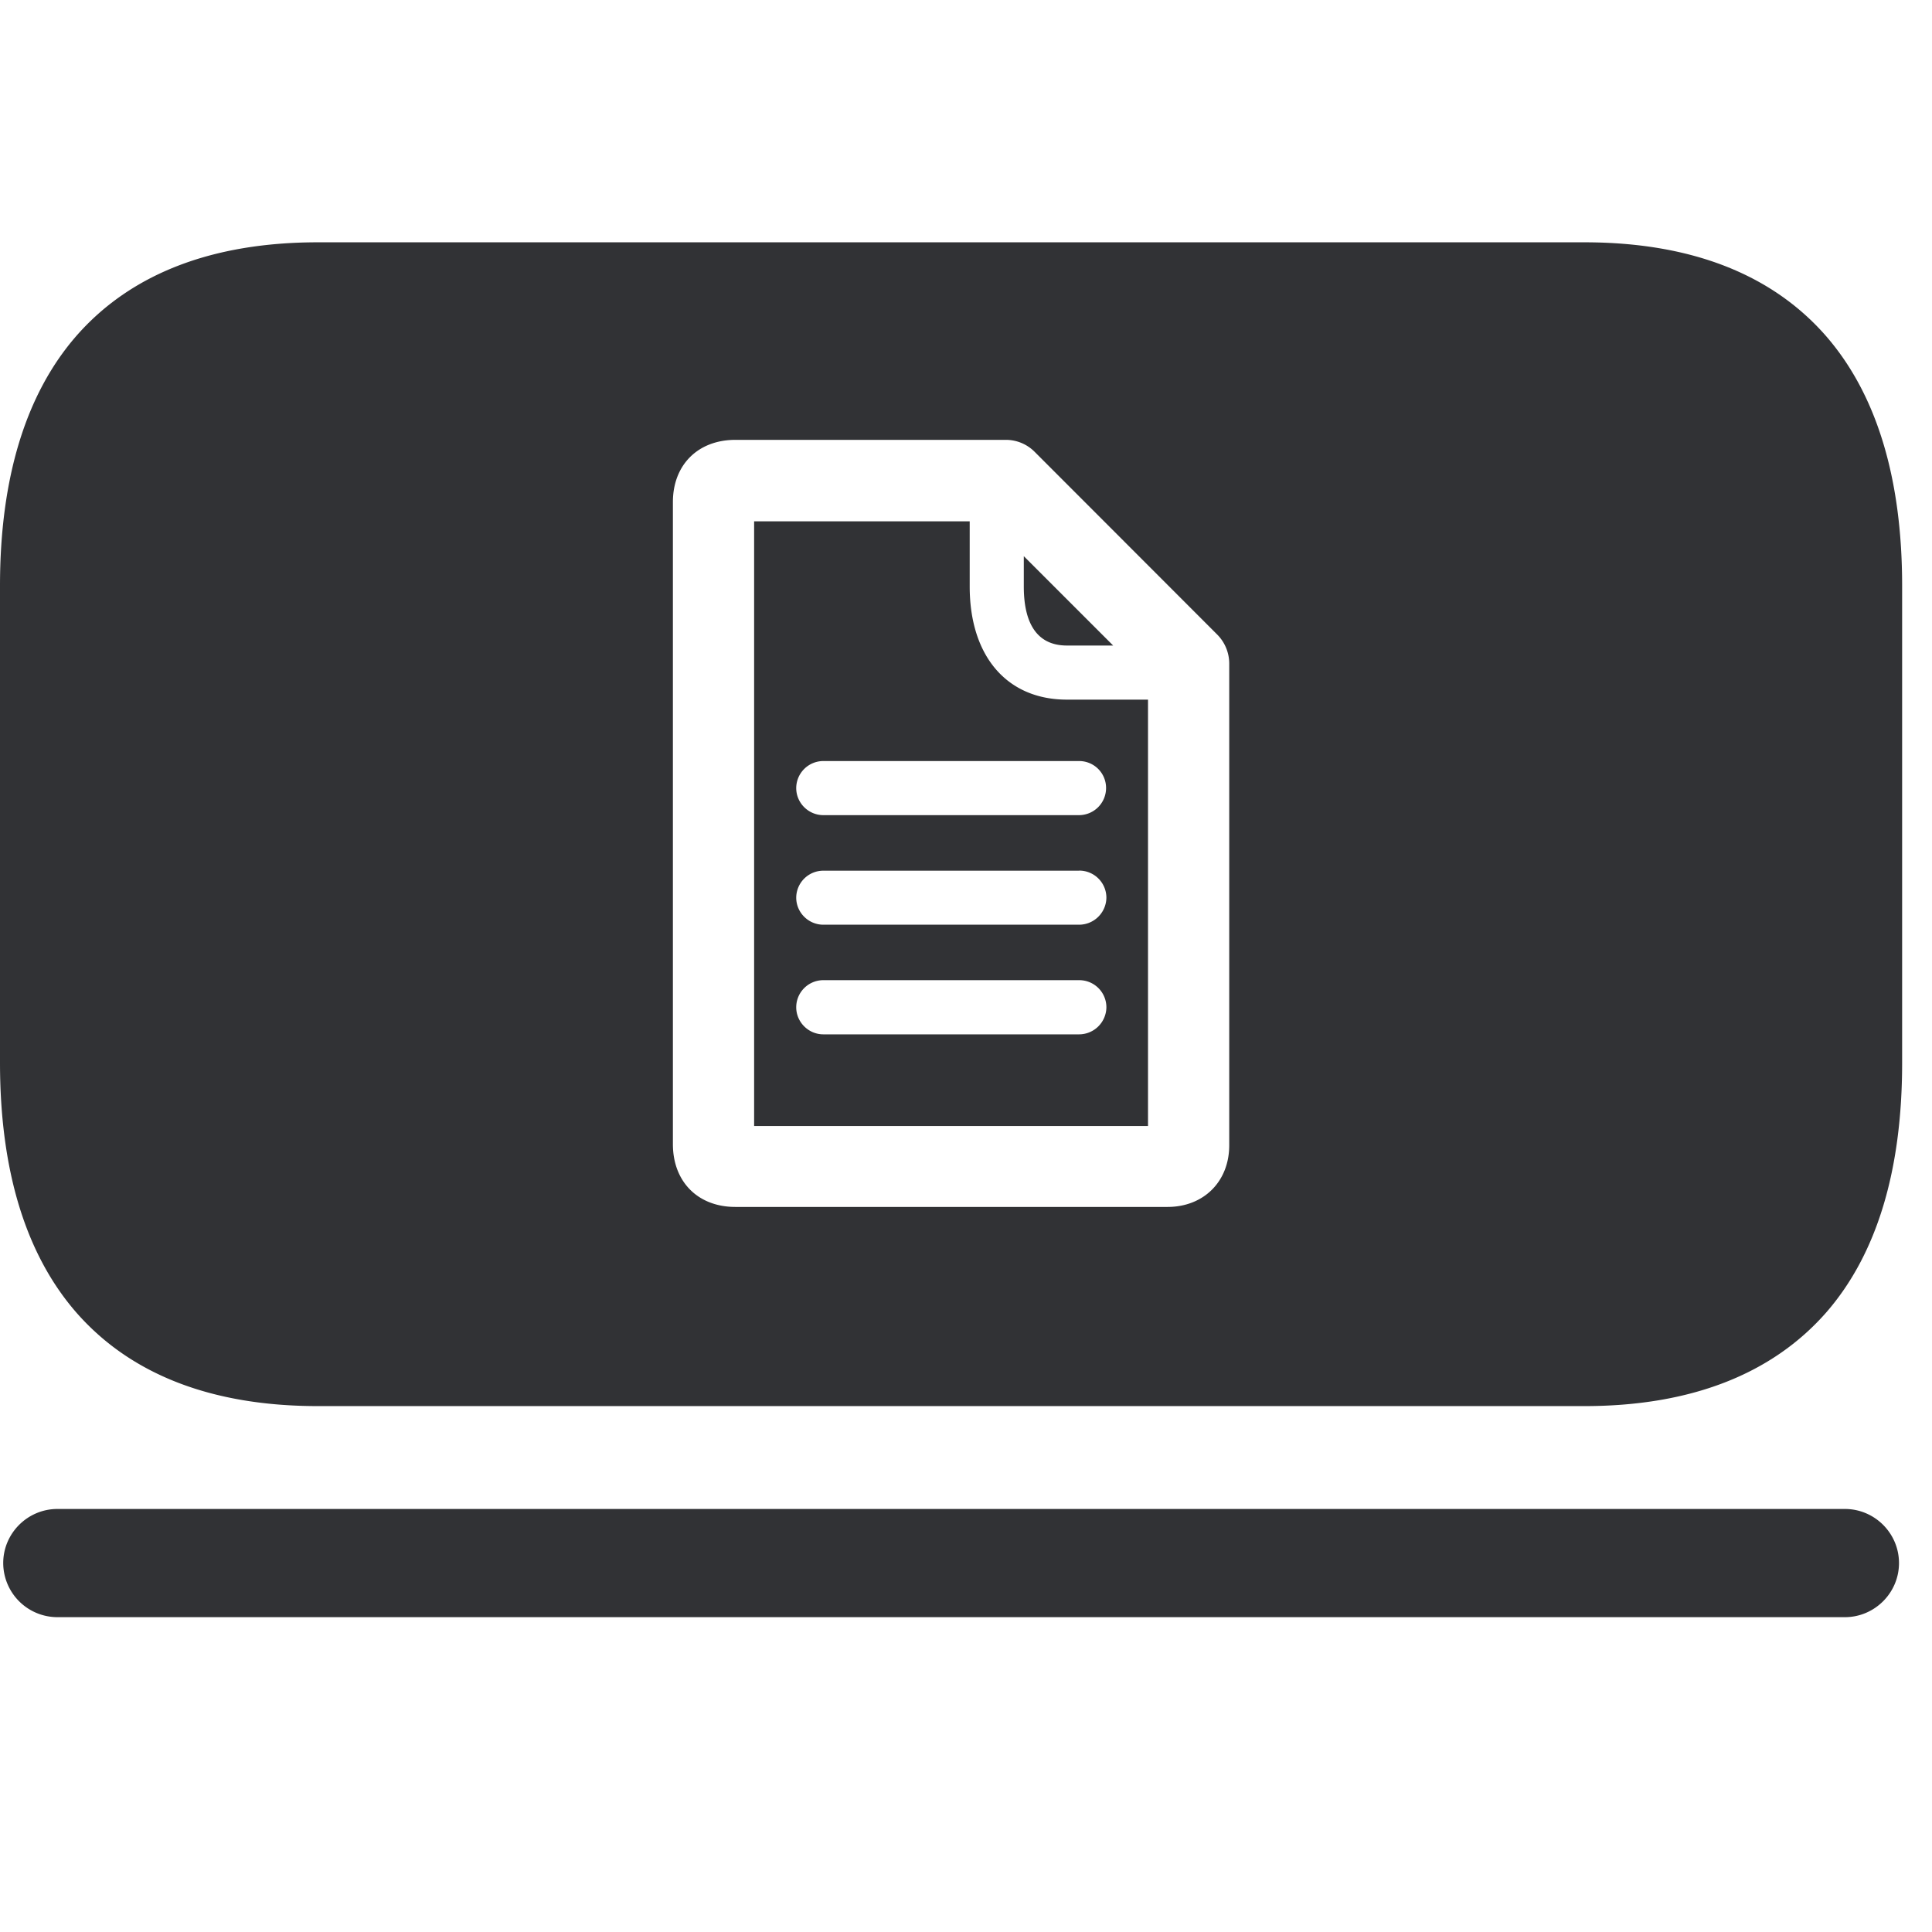 <svg width="24" height="24" xmlns="http://www.w3.org/2000/svg"><path d="M22.918 18.745c.37 0 .672.302.672.672 0 .37-.303.672-.672.672H.713a.674.674 0 01-.673-.672c0-.37.303-.672.673-.672h22.205zM19.68 3.01c1.32 0 2.33.393 3.005 1.166.625.72.944 1.762.944 3.1v5.929c0 1.338-.316 2.38-.944 3.1-.676.769-1.688 1.162-3.005 1.162H3.95c-1.321 0-2.33-.393-3.005-1.166C.319 15.58 0 14.539 0 13.2V7.277c0-1.338.32-2.38.945-3.1C1.62 3.403 2.632 3.01 3.95 3.01zm-7.184 2.454h-3.36c-.465 0-.777.31-.777.773v7.976c0 .468.312.78.776.78h5.368c.45 0 .767-.316.767-.766V8.244a.512.512 0 00-.148-.36l-2.27-2.272a.504.504 0 00-.356-.148zm-.45 1.012v.81c0 .867.464 1.405 1.207 1.405h1.008v5.297H9.368V6.476h2.68zm1.361 5.7h-3.18a.337.337 0 00-.336.337c0 .184.152.336.337.336h3.176a.34.34 0 00.34-.336.337.337 0 00-.337-.337zm0-1.36h-3.18a.337.337 0 00-.336.335c0 .185.152.336.337.336h3.176a.34.34 0 00.34-.336.337.337 0 00-.337-.336zm0-1.362h-3.18a.337.337 0 00-.336.336c0 .185.152.336.337.336h3.176a.337.337 0 00.336-.336.334.334 0 00-.333-.336zm-.689-2.545l1.11 1.11h-.575c-.353 0-.535-.25-.535-.733v-.377z" fill="#313235" fill-rule="nonzero"/></svg>